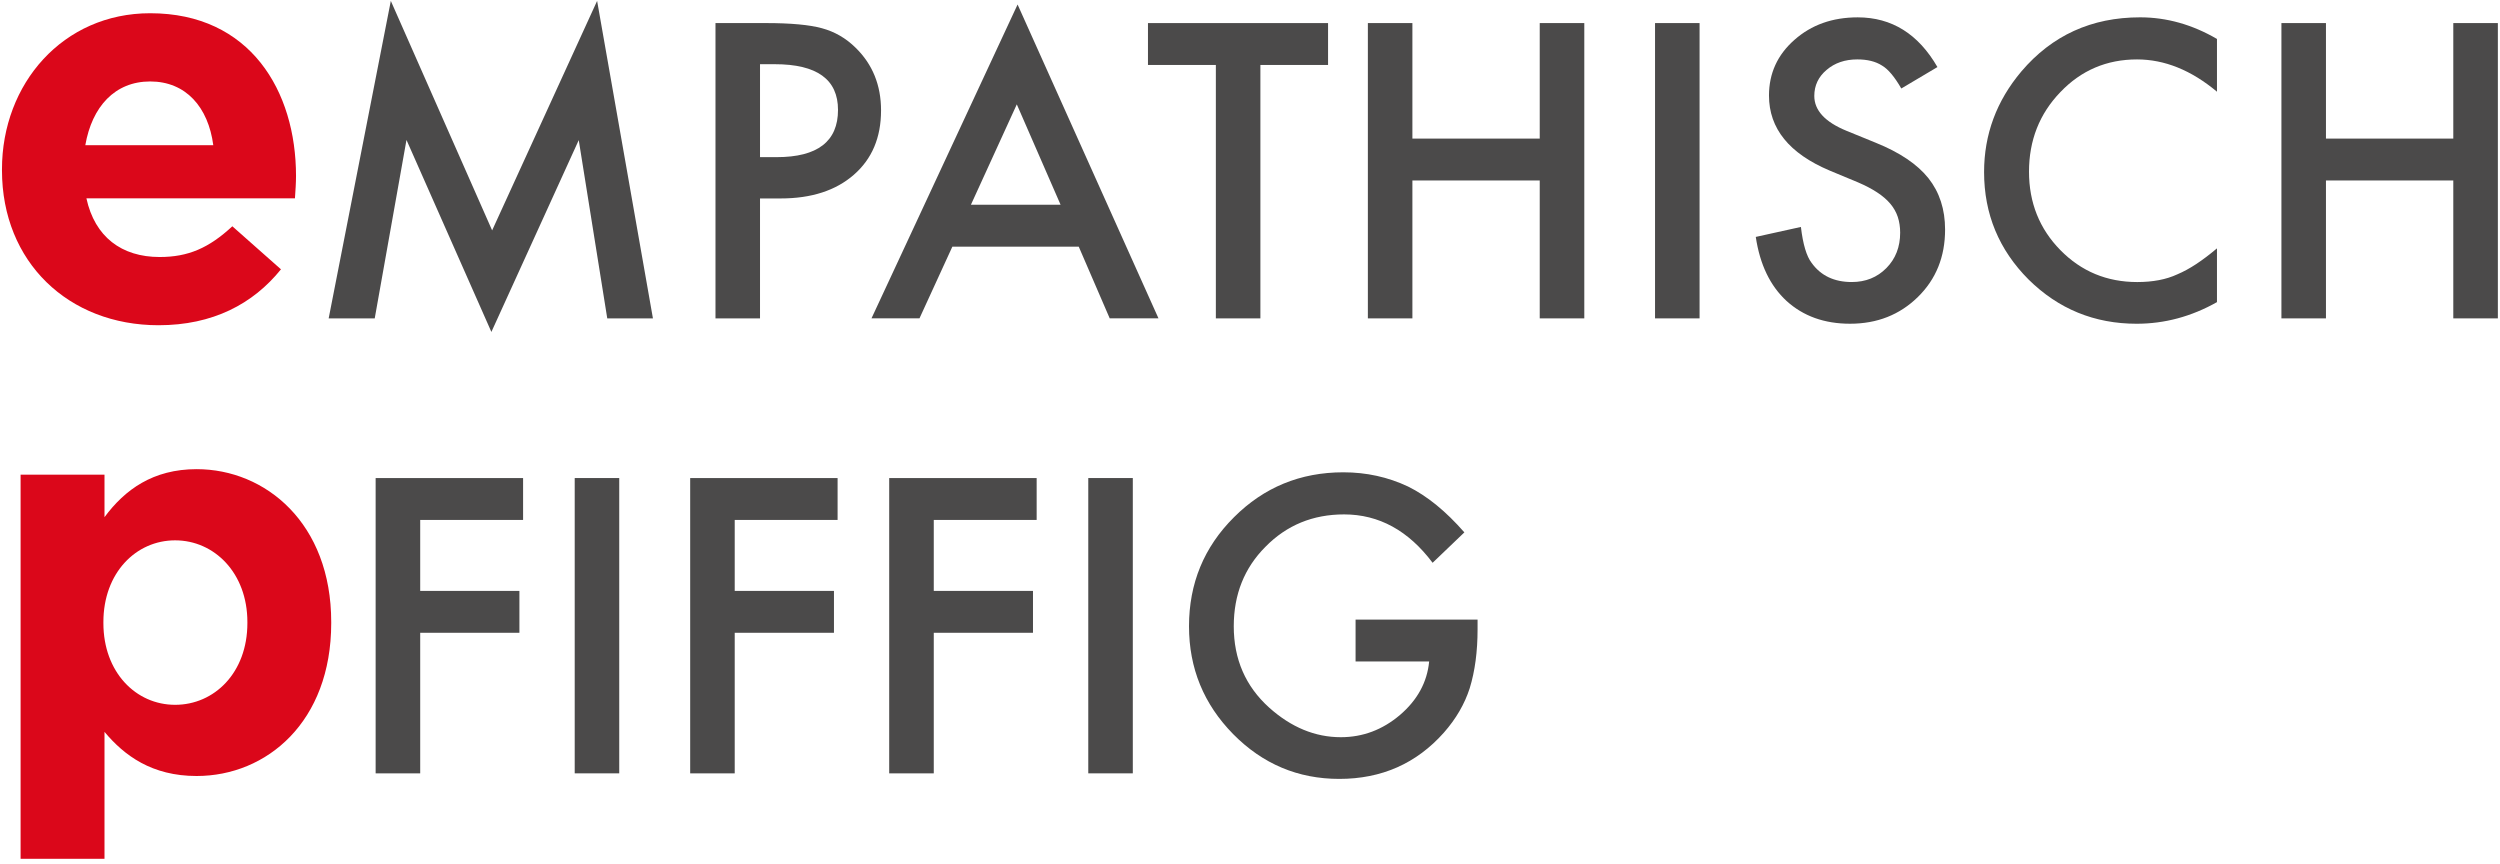 <?xml version="1.0" encoding="UTF-8"?>
<svg width="492px" height="170px" viewBox="0 0 492 170" version="1.1" xmlns="http://www.w3.org/2000/svg" xmlns:xlink="http://www.w3.org/1999/xlink">
    <!-- Generator: Sketch 44.1 (41455) - http://www.bohemiancoding.com/sketch -->
    <title>wortpaare/mitarbeiter/empathisch-pfiffig-pos</title>
    <desc>Created with Sketch.</desc>
    <defs></defs>
    <g id="Page-1" stroke="none" stroke-width="1" fill="none" fill-rule="evenodd">
        <g id="Wortpaare-Copy" transform="translate(-1780, -783)">
            <g id="wortpaare/mitarbeiter/empathisch-pfiffig/pos" transform="translate(1780, 783)">
                <g id="Group-3">
                    <path d="M48.686,122.632 L48.686,122.415 C48.686,112.751 42.171,106.339 34.465,106.339 C26.751,106.339 20.348,112.751 20.348,122.415 L20.348,122.632 C20.348,132.303 26.751,138.708 34.465,138.708 C42.171,138.708 48.686,132.408 48.686,122.632 L48.686,122.632 Z M4.053,93.417 L20.565,93.417 L20.565,101.777 C24.58,96.353 30.121,92.331 38.696,92.331 C52.266,92.331 65.185,102.976 65.185,122.415 L65.185,122.632 C65.185,142.072 52.483,152.717 38.696,152.717 C29.897,152.717 24.467,148.701 20.565,144.034 L20.565,169.01 L4.053,169.01 L4.053,93.417 Z" id="Fill-494" fill="#DB071A"></path>
                    <path d="M41.975,28.575 C40.987,21.091 36.594,16.031 29.554,16.031 C22.618,16.031 18.106,20.979 16.789,28.575 L41.975,28.575 Z M0.389,33.53 L0.389,33.305 C0.389,16.466 12.39,2.605 29.554,2.605 C49.24,2.605 58.256,17.902 58.256,34.63 C58.256,35.947 58.151,37.489 58.046,39.031 L17.006,39.031 C18.66,46.627 23.935,50.58 31.417,50.58 C37.029,50.58 41.099,48.821 45.723,44.532 L55.293,53.004 C49.793,59.823 41.87,64.006 31.2,64.006 C13.482,64.006 0.389,51.575 0.389,33.53 L0.389,33.53 Z" id="Fill-495" fill="#DB071A"></path>
                    <polygon id="Fill-496" fill="#4B4A4A" points="64.682 62.656 76.914 0.175 96.852 45.34 117.512 0.175 128.497 62.656 119.508 62.656 113.897 27.575 96.705 65.326 79.996 27.54 73.747 62.656"></polygon>
                    <path d="M149.571,30.926 L152.843,30.926 C160.9,30.926 164.921,27.828 164.921,21.626 C164.921,15.628 160.774,12.635 152.472,12.635 L149.571,12.635 L149.571,30.926 Z M149.571,39.055 L149.571,62.657 L140.807,62.657 L140.807,4.542 L150.741,4.542 C155.603,4.542 159.281,4.878 161.761,5.558 C164.269,6.237 166.483,7.513 168.389,9.398 C171.724,12.656 173.391,16.77 173.391,21.739 C173.391,27.064 171.611,31.276 168.046,34.387 C164.487,37.499 159.681,39.055 153.635,39.055 L149.571,39.055 Z" id="Fill-497" fill="#4B4A4A"></path>
                    <path d="M208.724,40.298 L200.107,20.537 L191.076,40.298 L208.724,40.298 Z M212.296,48.54 L187.426,48.54 L180.953,62.653 L171.509,62.653 L200.261,0.887 L227.989,62.653 L218.391,62.653 L212.296,48.54 Z" id="Fill-498" fill="#4B4A4A"></path>
                    <polygon id="Fill-499" fill="#4B4A4A" points="248.045 12.784 248.045 62.658 239.28 62.658 239.28 12.784 225.92 12.784 225.92 4.543 261.362 4.543 261.362 12.784"></polygon>
                    <polygon id="Fill-500" fill="#4B4A4A" points="277.96 27.275 303.019 27.275 303.019 4.542 311.79 4.542 311.79 62.657 303.019 62.657 303.019 35.516 277.96 35.516 277.96 62.657 269.196 62.657 269.196 4.542 277.96 4.542"></polygon>
                    <polygon id="Fill-501" fill="#4B4A4A" points="325.711 62.657 334.476 62.657 334.476 4.542 325.711 4.542"></polygon>
                    <path d="M381.287,13.198 L374.176,17.417 C372.845,15.104 371.577,13.598 370.372,12.897 C369.118,12.091 367.5,11.692 365.524,11.692 C363.086,11.692 361.069,12.385 359.464,13.766 C357.86,15.118 357.054,16.828 357.054,18.881 C357.054,21.72 359.163,24.004 363.373,25.735 L369.174,28.104 C373.889,30.01 377.336,32.336 379.522,35.083 C381.7,37.837 382.793,41.201 382.793,45.188 C382.793,50.535 381.007,54.95 377.448,58.44 C373.861,61.958 369.412,63.71 364.088,63.71 C359.051,63.71 354.883,62.217 351.597,59.232 C348.36,56.247 346.343,52.042 345.537,46.625 L354.42,44.663 C354.819,48.076 355.527,50.437 356.529,51.741 C358.336,54.249 360.97,55.504 364.431,55.504 C367.164,55.504 369.433,54.586 371.241,52.757 C373.048,50.928 373.952,48.601 373.952,45.791 C373.952,44.663 373.791,43.633 373.483,42.687 C373.167,41.748 372.677,40.879 372.012,40.094 C371.346,39.302 370.484,38.559 369.433,37.872 C368.383,37.179 367.129,36.52 365.671,35.896 L360.067,33.563 C352.108,30.199 348.136,25.28 348.136,18.804 C348.136,14.439 349.803,10.788 353.138,7.851 C356.473,4.894 360.627,3.415 365.594,3.415 C372.292,3.415 377.525,6.674 381.287,13.198" id="Fill-502" fill="#4B4A4A"></path>
                    <path d="M436.3,7.665 L436.3,18.05 C431.234,13.811 425.987,11.694 420.572,11.694 C414.603,11.694 409.573,13.839 405.481,18.127 C401.369,22.395 399.309,27.616 399.309,33.79 C399.309,39.886 401.369,45.03 405.481,49.221 C409.594,53.411 414.638,55.507 420.607,55.507 C423.696,55.507 426.316,55.002 428.474,54 C429.679,53.495 430.926,52.816 432.215,51.968 C433.511,51.113 434.87,50.083 436.3,48.877 L436.3,59.459 C431.283,62.29 426.015,63.713 420.495,63.713 C412.193,63.713 405.103,60.812 399.232,55.016 C393.389,49.165 390.468,42.122 390.468,33.86 C390.468,26.46 392.913,19.858 397.803,14.063 C403.828,6.964 411.618,3.411 421.174,3.411 C426.386,3.411 431.431,4.827 436.3,7.665" id="Fill-503" fill="#4B4A4A"></path>
                    <polygon id="Fill-504" fill="#4B4A4A" points="457.748 27.275 482.808 27.275 482.808 4.542 491.579 4.542 491.579 62.657 482.808 62.657 482.808 35.516 457.748 35.516 457.748 62.657 448.984 62.657 448.984 4.542 457.748 4.542"></polygon>
                    <polygon id="Fill-505" fill="#4B4A4A" points="102.943 102.324 82.696 102.324 82.696 116.29 102.221 116.29 102.221 124.531 82.696 124.531 82.696 152.198 73.925 152.198 73.925 94.083 102.943 94.083"></polygon>
                    <polygon id="Fill-506" fill="#4B4A4A" points="113.102 152.195 121.866 152.195 121.866 94.079 113.102 94.079"></polygon>
                    <polygon id="Fill-507" fill="#4B4A4A" points="164.838 102.324 144.592 102.324 144.592 116.29 164.124 116.29 164.124 124.531 144.592 124.531 144.592 152.198 135.828 152.198 135.828 94.083 164.838 94.083"></polygon>
                    <polygon id="Fill-508" fill="#4B4A4A" points="204.013 102.324 183.766 102.324 183.766 116.29 203.291 116.29 203.291 124.531 183.766 124.531 183.766 152.198 174.995 152.198 174.995 94.083 204.013 94.083"></polygon>
                    <polygon id="Fill-509" fill="#4B4A4A" points="214.173 152.195 222.937 152.195 222.937 94.079 214.173 94.079"></polygon>
                    <path d="M266.777,121.934 L290.786,121.934 L290.786,123.855 C290.786,128.22 290.274,132.082 289.238,135.445 C288.236,138.557 286.54,141.472 284.158,144.177 C278.764,150.253 271.905,153.287 263.576,153.287 C255.449,153.287 248.492,150.351 242.691,144.478 C236.898,138.585 233.997,131.507 233.997,123.252 C233.997,114.822 236.947,107.667 242.846,101.794 C248.737,95.901 255.911,92.95 264.367,92.95 C268.907,92.95 273.145,93.882 277.09,95.74 C280.852,97.597 284.551,100.61 288.187,104.772 L281.938,110.757 C277.174,104.408 271.366,101.234 264.521,101.234 C258.37,101.234 253.214,103.357 249.053,107.597 C244.891,111.759 242.804,116.98 242.804,123.252 C242.804,129.727 245.122,135.06 249.767,139.251 C254.104,143.14 258.812,145.081 263.877,145.081 C268.192,145.081 272.066,143.63 275.506,140.715 C278.939,137.779 280.866,134.268 281.258,130.176 L266.777,130.176 L266.777,121.934 Z" id="Fill-510" fill="#4B4A4A"></path>
                </g>
            </g>
        </g>
    </g>
</svg>
